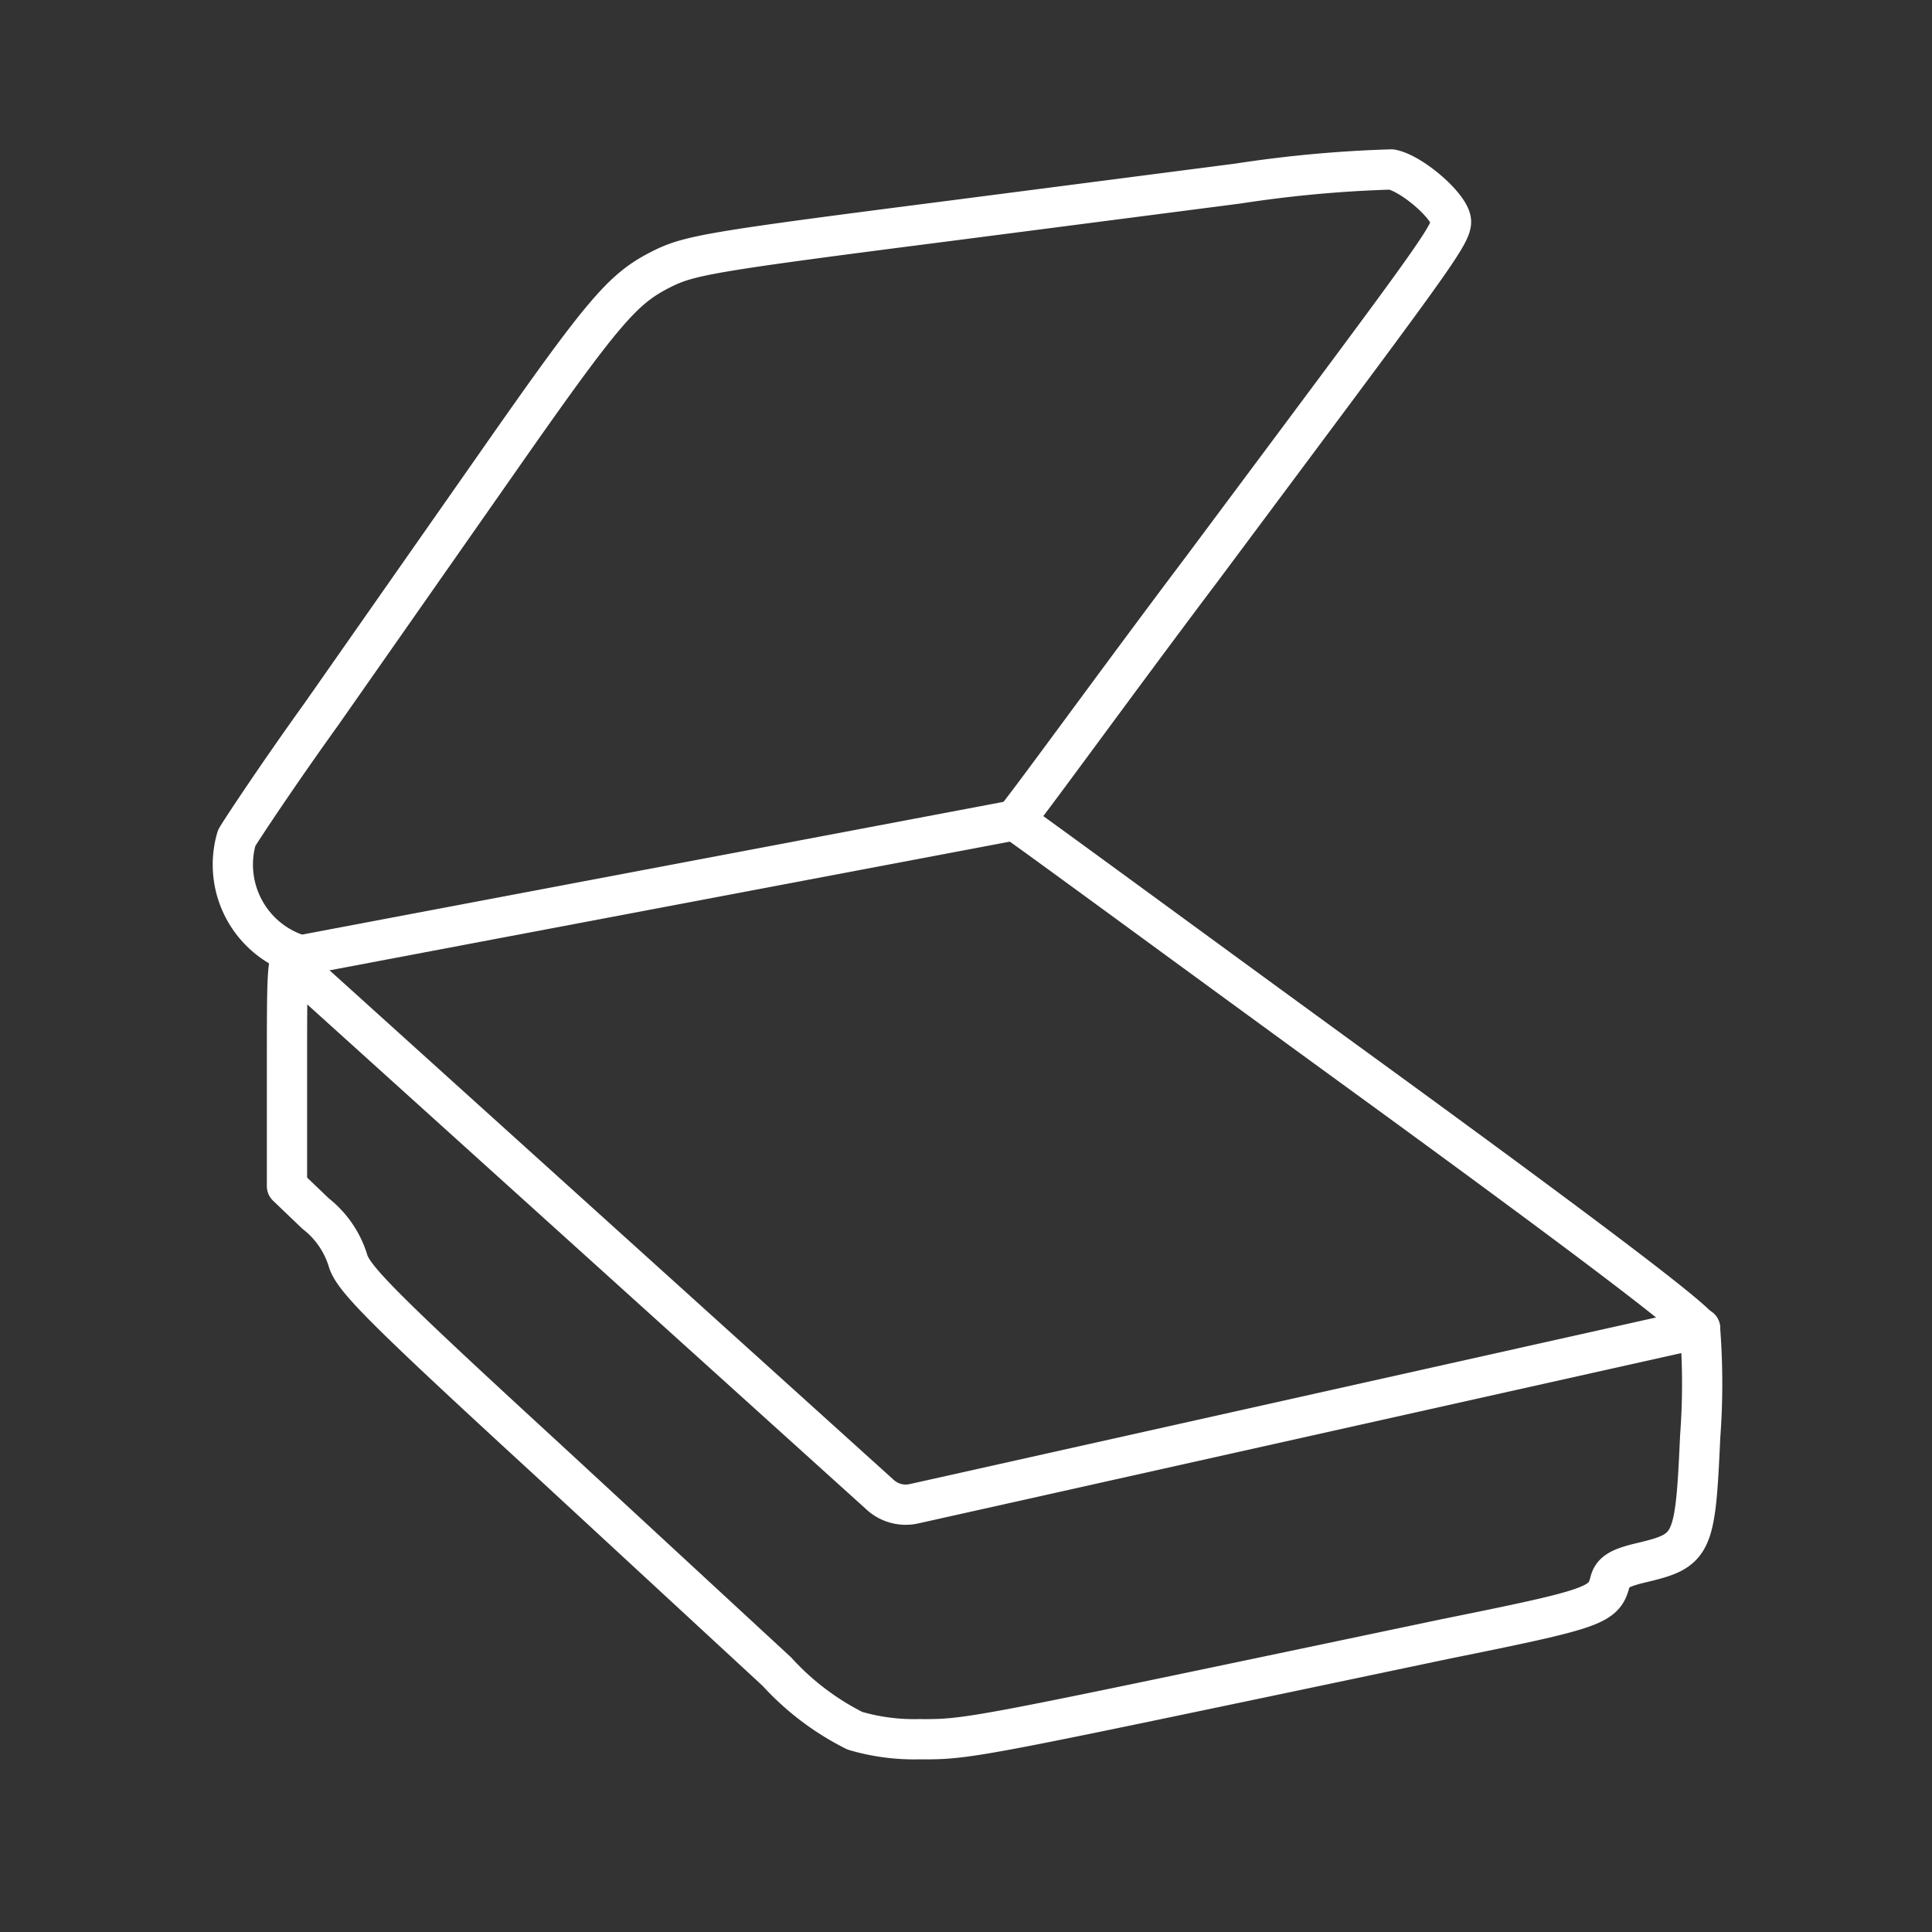 <svg viewBox="0 0 48 48" xmlns="http://www.w3.org/2000/svg">
 <rect x="0" y="0" width="48" height="48" fill="#333333" stroke="none"/>
 <defs>
  <style>.a{fill:none;stroke:#fff;stroke-linecap:round;stroke-linejoin:round;}</style>
 </defs>
 <path class="a" d="M25.2,20.38c.18.1,4.88,3.56,9.16,6.67,5.24,3.82,7.81,5.77,7.88,6a17.71,17.71,0,0,1,0,2.65c-.12,2.69-.18,2.82-1.44,3.12-.56.13-.74.24-.8.48-.15.59-.38.67-4.09,1.42l-4,.84c-7.73,1.62-7.95,1.66-9.07,1.65A5.21,5.21,0,0,1,21.24,43a6.64,6.64,0,0,1-1.94-1.47L13.64,36.3c-4.17-3.83-4.88-4.55-5-5a2.36,2.36,0,0,0-.8-1.15l-.71-.68,0-2.83c0-2.81,0-2.84.26-2.93m0,0a2.35,2.35,0,0,1-1.51-2.89c.09-.16,1-1.54,2.1-3.07l4.36-6.23C15,7.71,15.47,7.18,16.41,6.7c.71-.36,1.16-.44,7.24-1.22l7.11-.92a31,31,0,0,1,3.81-.35h0c.52.1,1.48.94,1.48,1.3s-.64,1.18-6.17,8.6C27.7,17,25.36,20.24,25.2,20.38"/>
 <path class="a" d="M42.24,33,22.71,37.36a.94.94,0,0,1-.85-.23L7.19,23.88"/>
 <line class="a" x1="7.39" x2="25.2" y1="23.75" y2="20.38"/>
</svg>
